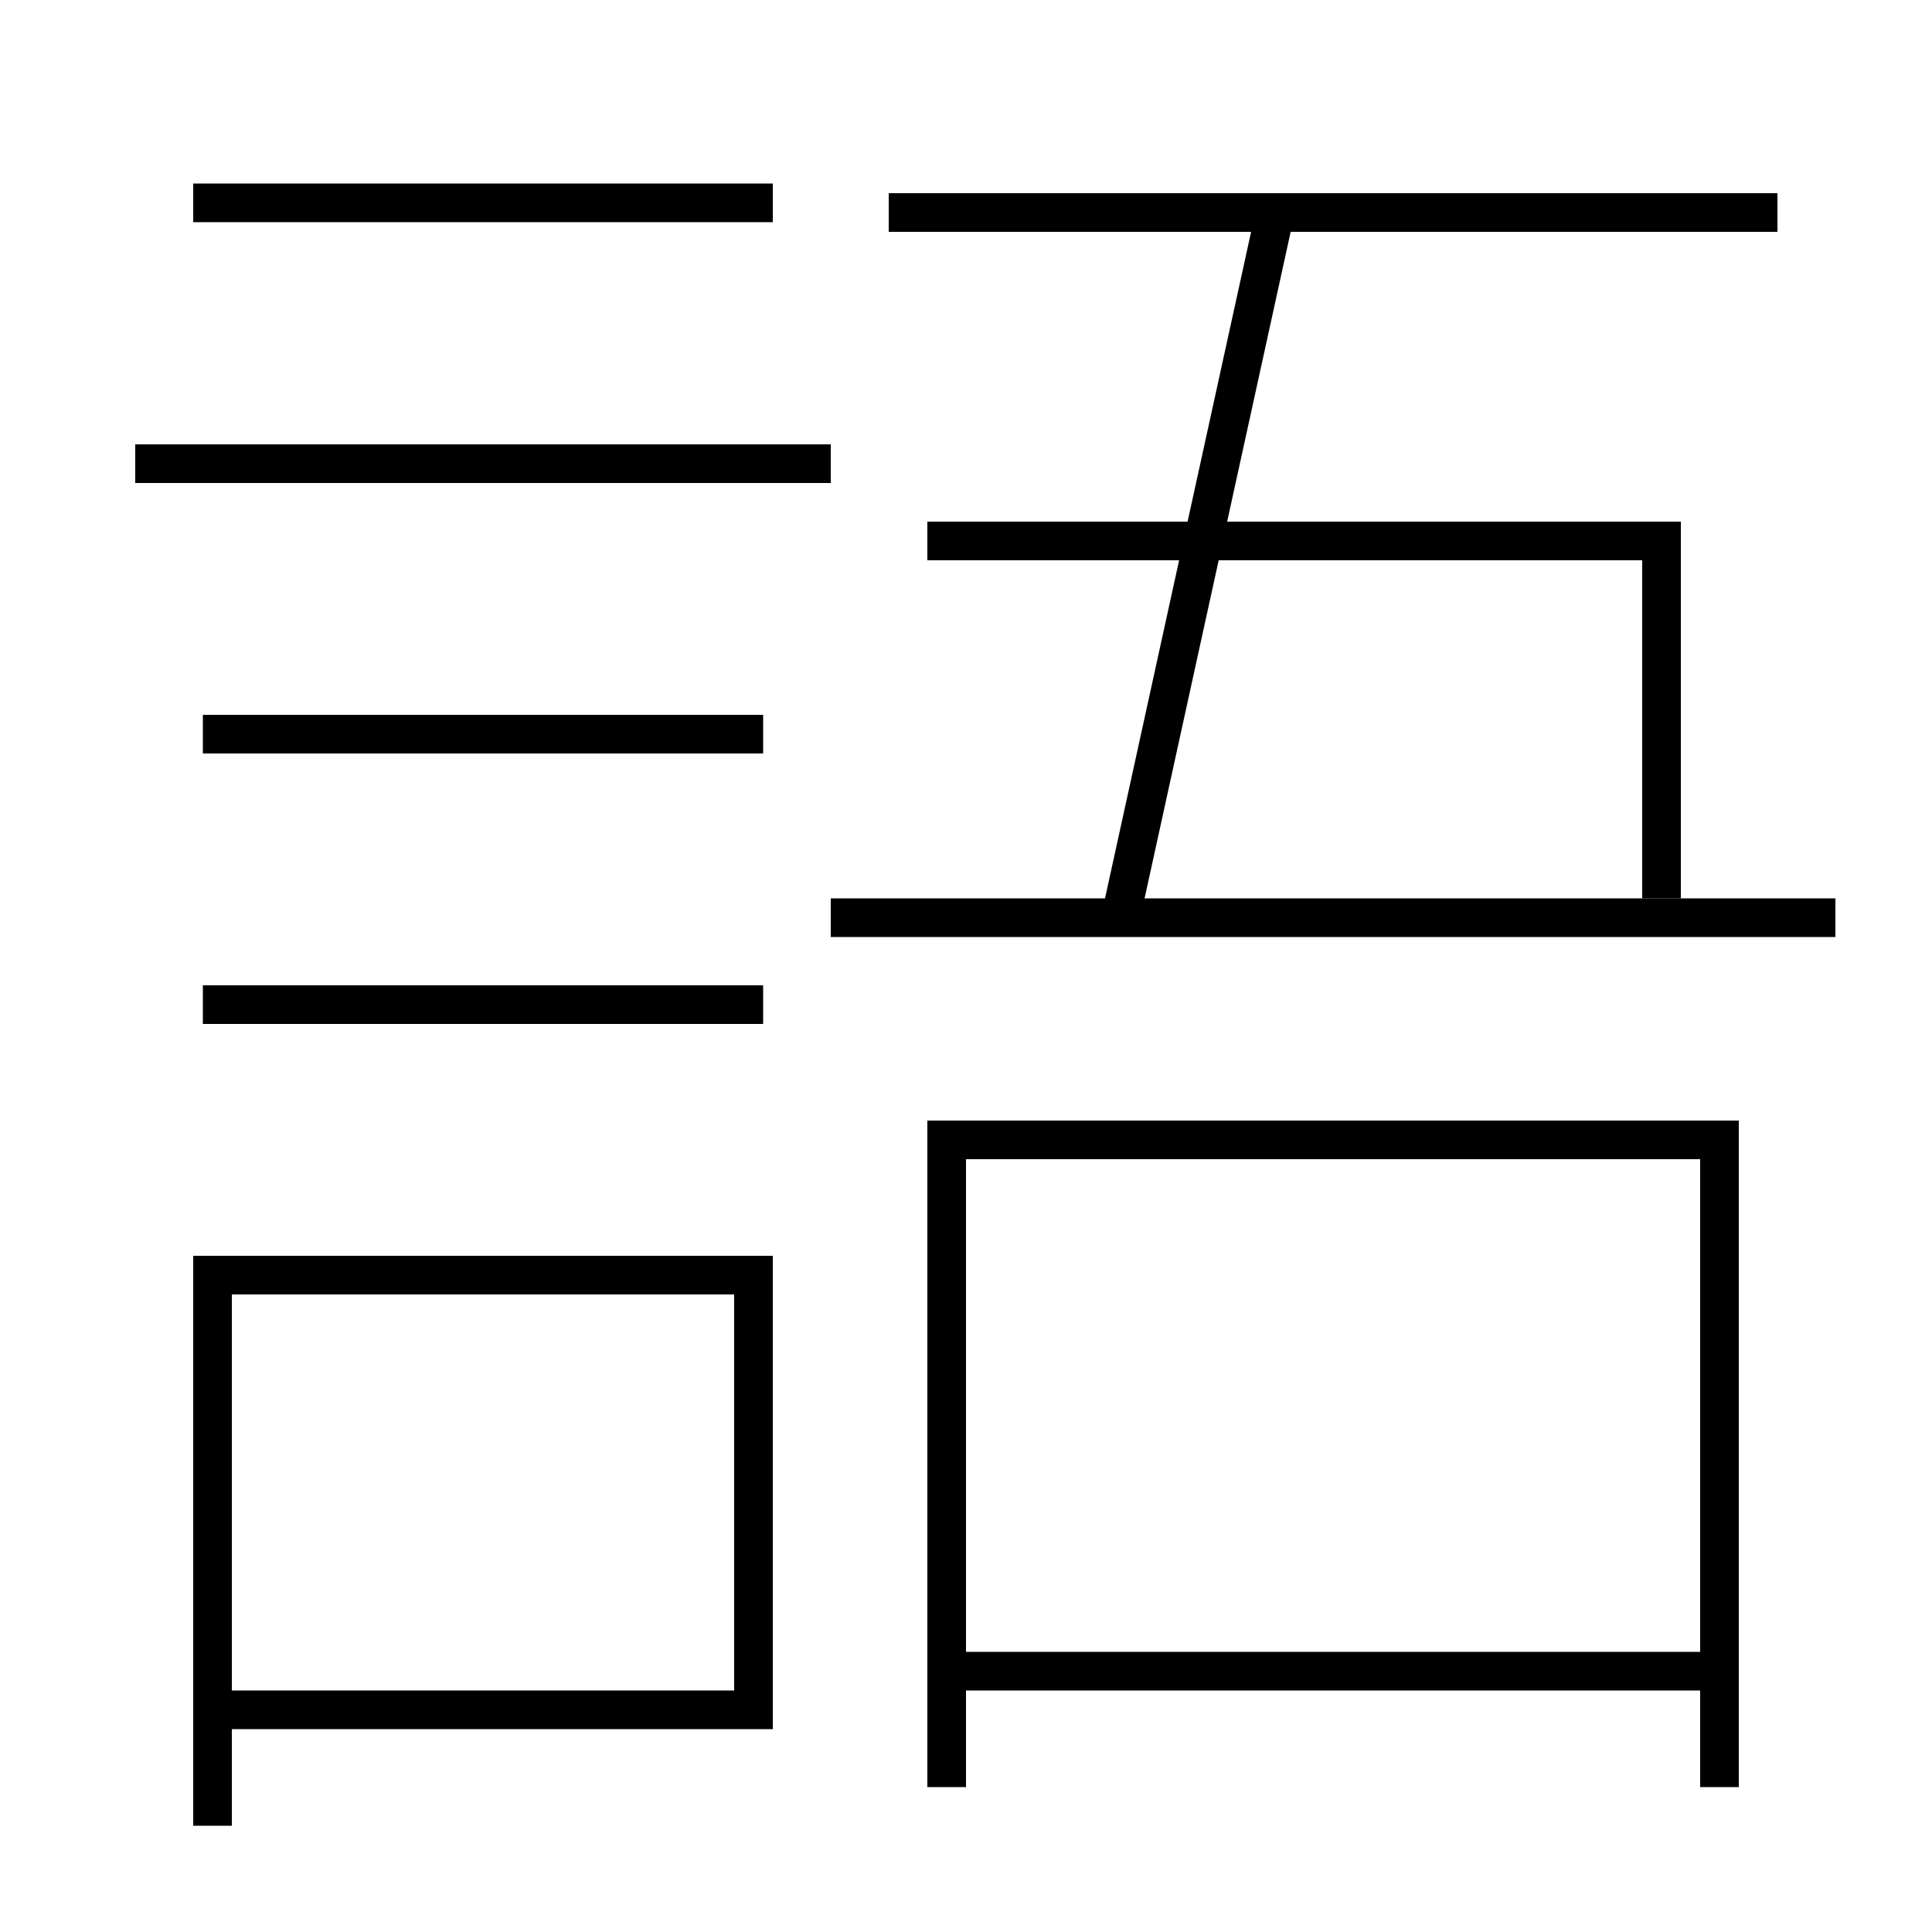 <?xml version='1.0' encoding='utf-8'?>
<svg xmlns="http://www.w3.org/2000/svg" height="100px" version="1.0" viewBox="0 0 100 100" width="100px" x="0px" y="0px">
<line fill="none" stroke="#000000" stroke-width="2" x1="7" x2="43" y1="24" y2="24" /><line fill="none" stroke="#000000" stroke-width="2" x1="10.5" x2="39.5" y1="38" y2="38" /><line fill="none" stroke="#000000" stroke-width="2" x1="10.5" x2="39.5" y1="52" y2="52" /><line fill="none" stroke="#000000" stroke-width="2" x1="10" x2="40" y1="10.5" y2="10.5" /><line fill="none" stroke="#000000" stroke-width="2" x1="43" x2="95" y1="47.5" y2="47.5" /><line fill="none" stroke="#000000" stroke-width="2" x1="92" x2="46" y1="11" y2="11" /><line fill="none" stroke="#000000" stroke-width="2" x1="66" x2="58" y1="11" y2="47.5" /><line fill="none" stroke="#000000" stroke-width="2" x1="50" x2="88" y1="86.5" y2="86.5" /><polyline fill="none" points="12,88.5 39,88.5 39,66 11,66 11,94.5" stroke="#000000" stroke-width="2" /><polyline fill="none" points="86,46.5 86,28 48,28" stroke="#000000" stroke-width="2" /><polyline fill="none" points="89,92.5 89,59 49,59 49,92.5" stroke="#000000" stroke-width="2" /></svg>